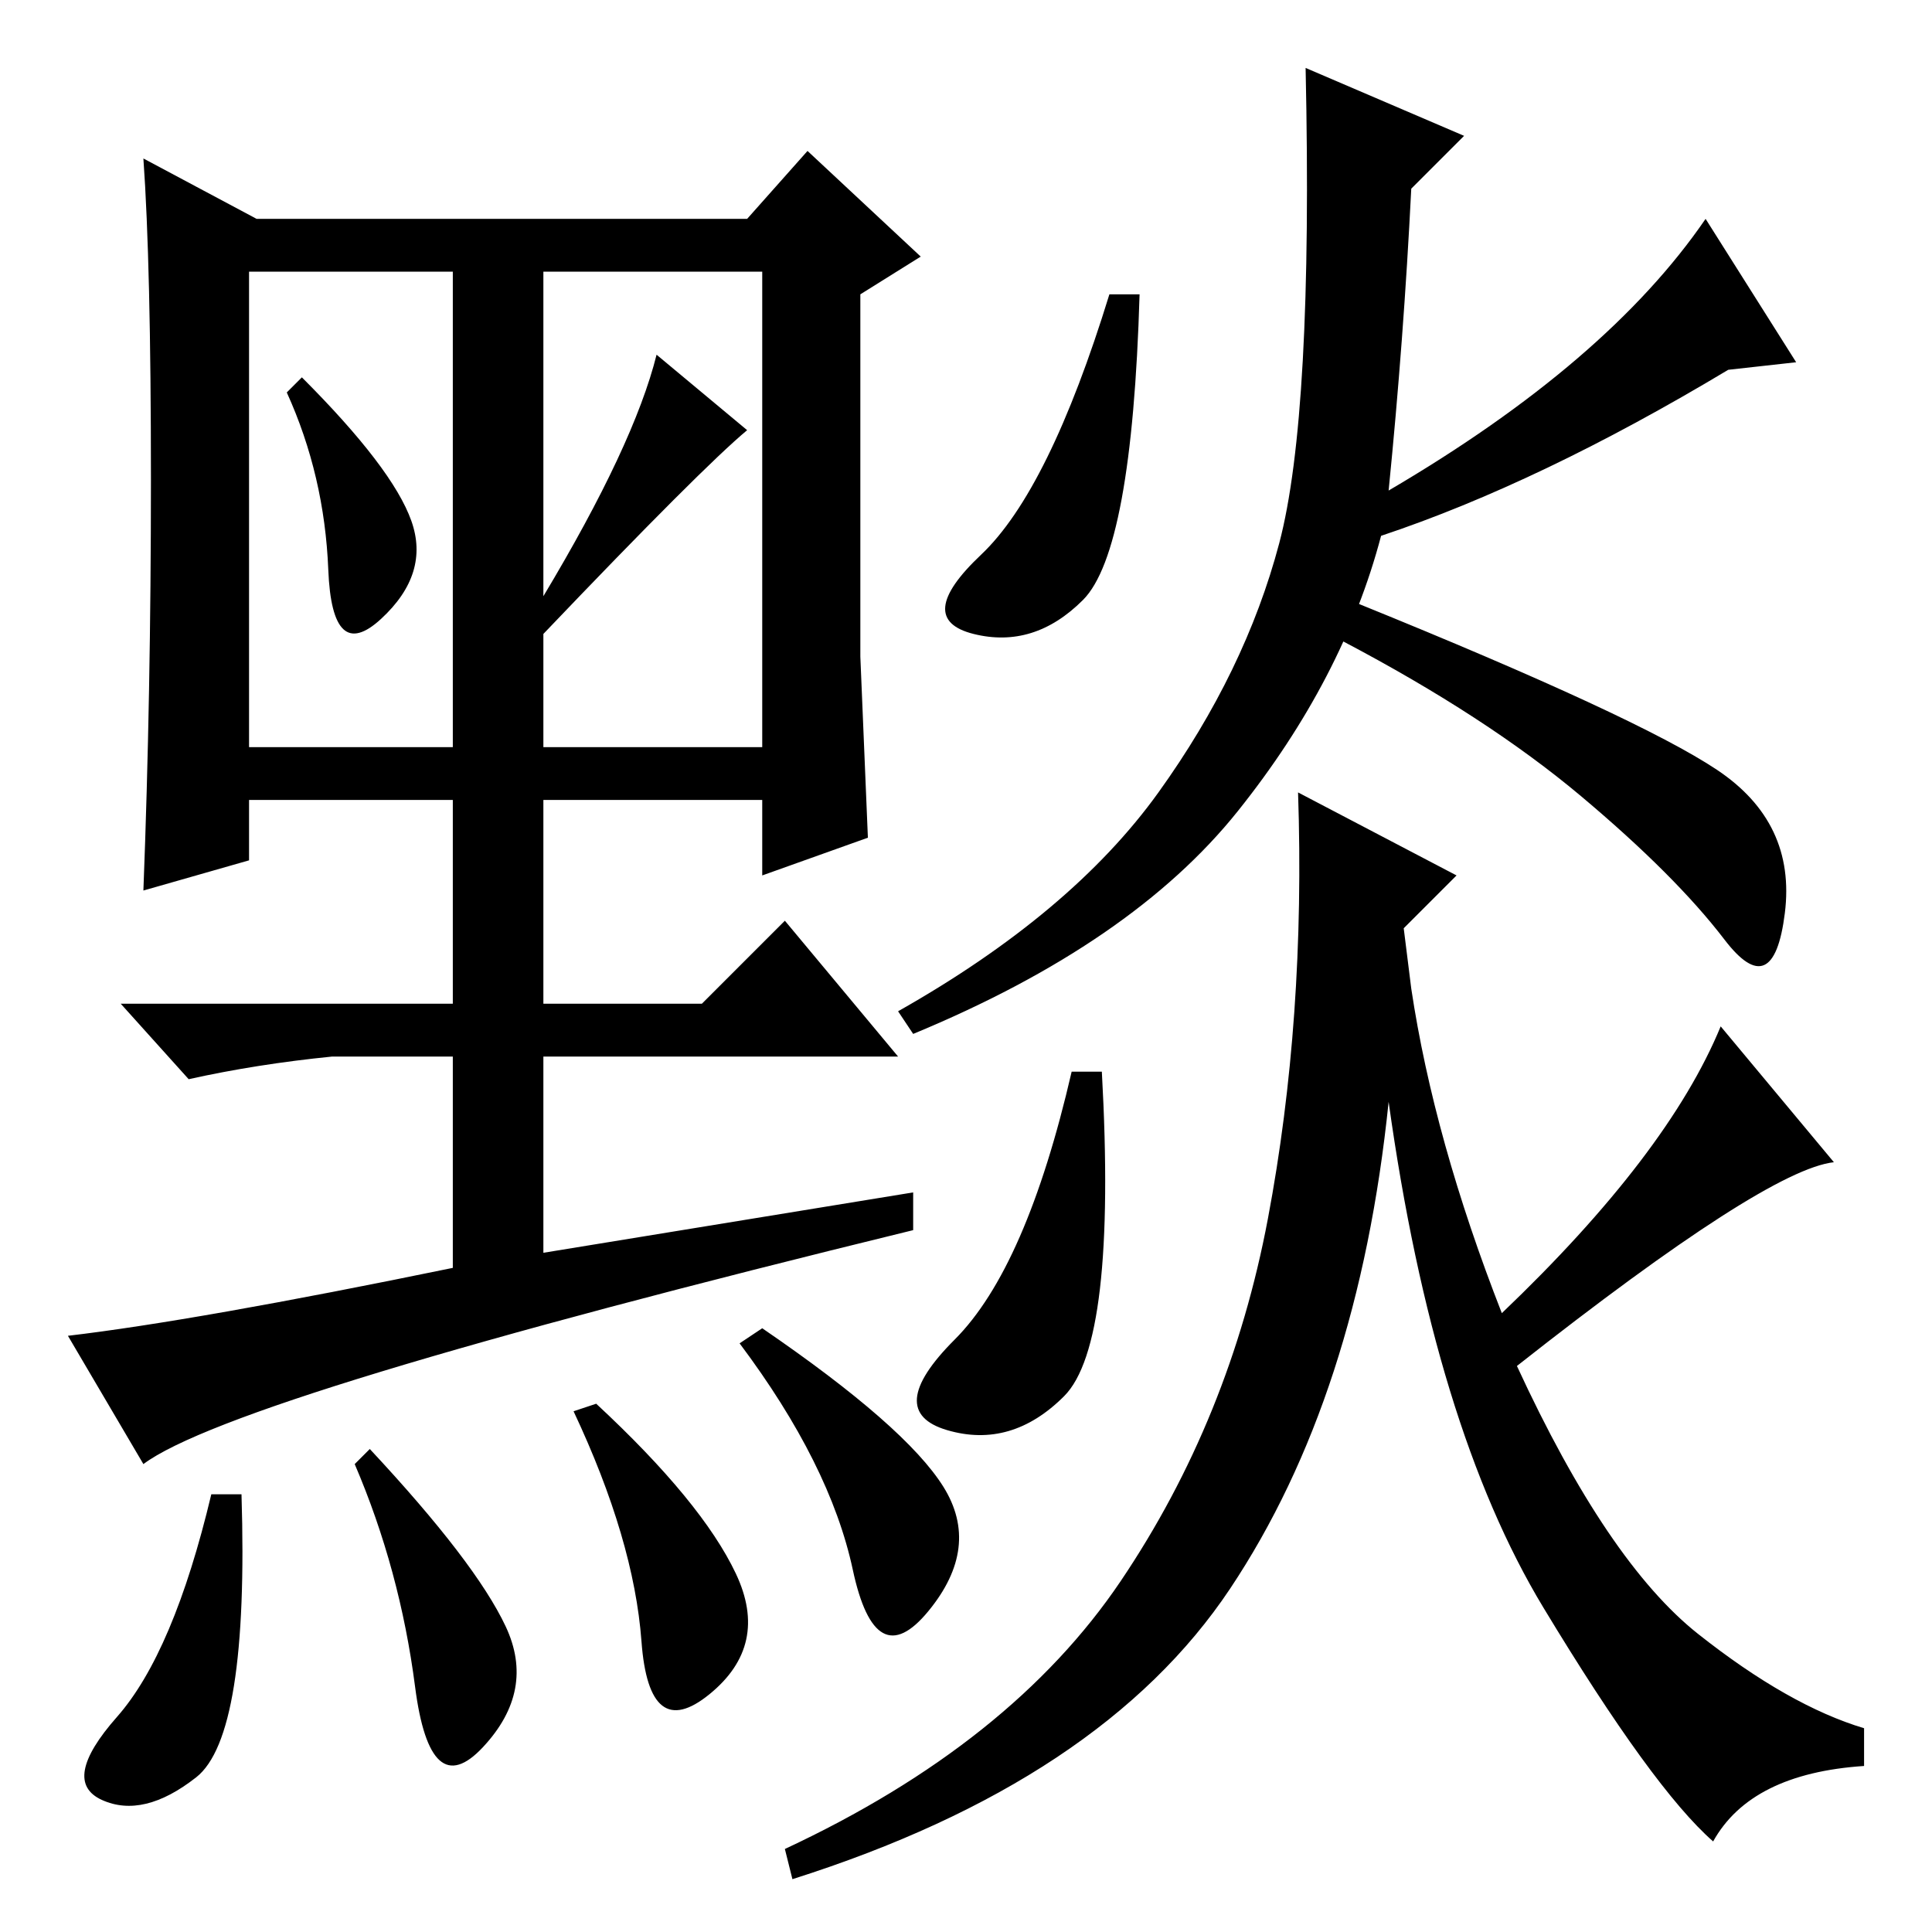 <?xml version="1.0" standalone="no"?>
<!DOCTYPE svg PUBLIC "-//W3C//DTD SVG 1.1//EN" "http://www.w3.org/Graphics/SVG/1.1/DTD/svg11.dtd" >
<svg xmlns="http://www.w3.org/2000/svg" xmlns:xlink="http://www.w3.org/1999/xlink" version="1.1" viewBox="0 -36 256 256">
  <g transform="matrix(1 0 0 -1 0 220)">
   <path fill="currentColor"
d="M151 217q-1 -34 -7.5 -40.5t-14.5 -4.5t1 10.5t17 34.5h4zM180 176q37 -15 47.5 -22t9 -19t-8 -3.5t-19 19t-31.5 20.5zM153.5 151q11.5 16 16 33t3.5 63l21 -9l-7 -7q-1 -20 -3 -40q29 17 42 36l12 -19l-9 -1q-25 -15 -46 -22q-5 -19 -19 -36.5t-43 -29.5l-2 3
q23 13 34.5 29zM141 71q-7 -7 -15.5 -4.5t1 12t15.5 35.5h4q2 -36 -5 -43zM148.5 46.5q14.5 21.5 19.5 48t4 56.5l21 -11l-7 -7l1 -8q3 -20 12 -43q22 21 29 38l15 -18q-9 -1 -42 -27q12 -26 24 -35.5t22 -12.5v-5q-15 -1 -20 -10q-8 7 -22.5 31t-20.5 67q-4 -39 -21 -64.5
t-58 -38.5l-1 4q30 14 44.5 35.5zM19 62l-10 17q17 2 51 9v28h-16q-10 -1 -19 -3l-9 10h44v27h-27v-8l-14 -4q1 26 1 54.5t-1 42.5l15 -8h65l8 9l15 -14l-8 -5v-48l1 -24l-14 -5v10h-29v-27h21l11 11l15 -18h-47v-26l49 8v-5q-90 -22 -102 -31zM54.5 187q2.5 -7 -4 -13
t-7 6.5t-5.5 23.5l2 2q12 -12 14.5 -19zM72 177q12 20 15 32l12 -10q-6 -5 -27 -27v-15h29v63h-29v-43zM33 157h27v63h-27v-63zM26 20.5q-7 -5.5 -12.5 -3t2 11t12.5 29.5h4q1 -32 -6 -37.5zM67 40.5q4 -8.5 -3 -16t-9 8t-8 29.5l2 2q14 -15 18 -23.5zM97.5 47.5
q4.5 -9.5 -3.5 -16t-9 7t-9 30.5l3 1q14 -13 18.5 -22.5zM125 59q5 -8 -2 -16.5t-10 5.5t-15 30l3 2q19 -13 24 -21z" />
  </g>

</svg>
